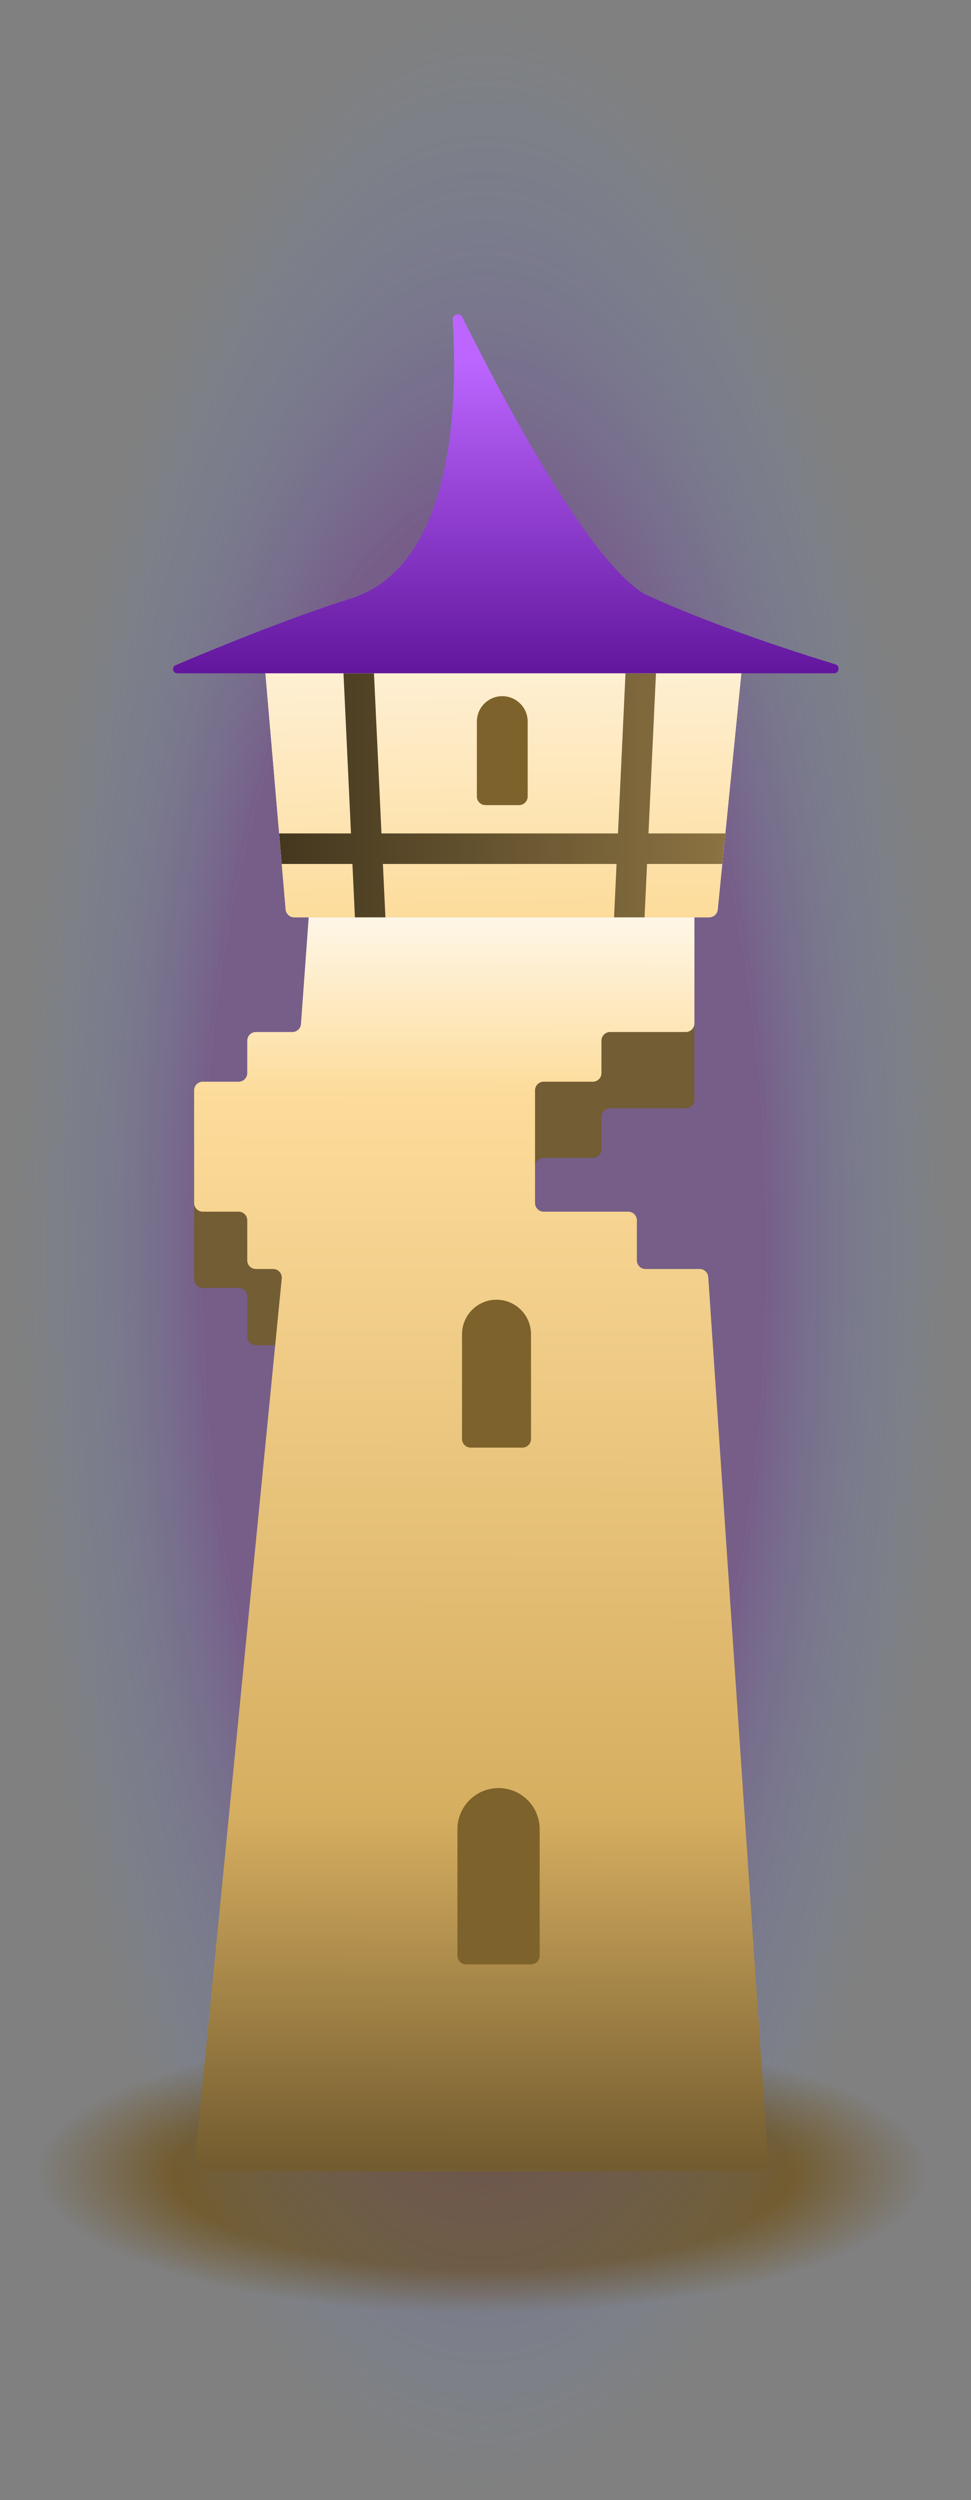 <svg width="225" height="579" viewBox="0 0 225 579" fill="none" xmlns="http://www.w3.org/2000/svg">
<rect x="0" y="0" width="225" height="579" fill="#808080" stroke="none"/>
<ellipse cx="111.623" cy="502.963" rx="102.623" ry="32.962" fill="url(#paint0_radial_319_4332)"/>
<ellipse cx="112.148" cy="289.5" rx="289.5" ry="112.148" transform="rotate(-90 112.148 289.5)" fill="url(#paint1_radial_319_4332)"/>
<path d="M164.113 313.416L176.517 500.828C176.594 501.983 175.678 502.961 174.522 502.961H47.21C46.021 502.961 45.095 501.93 45.221 500.747L65.265 313.761C65.392 312.579 64.466 311.548 63.277 311.548H59.295C58.191 311.548 57.295 310.653 57.295 309.548V300.27C57.295 299.165 56.4 298.27 55.295 298.27H46.984C45.88 298.27 44.984 297.374 44.984 296.27V270.172C44.984 269.068 45.88 268.172 46.984 268.172H55.295C56.4 268.172 57.295 267.277 57.295 266.172V258.664C57.295 257.56 58.191 256.664 59.295 256.664H67.746C68.794 256.664 69.665 255.855 69.74 254.809L71.658 228.337H160.912V254.664C160.912 255.769 160.016 256.664 158.912 256.664H141.368C140.263 256.664 139.368 257.56 139.368 258.664V266.172C139.368 267.277 138.472 268.172 137.368 268.172H125.979C124.875 268.172 123.979 269.068 123.979 270.172V296.27C123.979 297.374 124.875 298.27 125.979 298.27H145.575C146.68 298.27 147.575 299.165 147.575 300.27V309.548C147.575 310.653 148.47 311.548 149.575 311.548H162.117C163.171 311.548 164.044 312.365 164.113 313.416Z" fill="#725D35"/>
<path d="M164.115 295.752L177.958 500.3C178.036 501.455 177.12 502.435 175.962 502.435H47.191C46.009 502.435 45.084 501.415 45.2 500.239L65.286 296.083C65.402 294.906 64.478 293.887 63.296 293.887H59.295C58.19 293.887 57.295 292.991 57.295 291.887V282.609C57.295 281.504 56.4 280.609 55.295 280.609H46.984C45.88 280.609 44.984 279.713 44.984 278.609V252.511C44.984 251.407 45.88 250.511 46.984 250.511H55.295C56.4 250.511 57.295 249.616 57.295 248.511V241.003C57.295 239.899 58.19 239.003 59.295 239.003H67.746C68.794 239.003 69.665 238.194 69.74 237.148L71.658 210.676H160.912V237.003C160.912 238.108 160.016 239.003 158.912 239.003H141.368C140.263 239.003 139.368 239.899 139.368 241.003V248.511C139.368 249.616 138.472 250.511 137.368 250.511H125.979C124.874 250.511 123.979 251.407 123.979 252.511V278.609C123.979 279.713 124.874 280.609 125.979 280.609H145.575C146.679 280.609 147.575 281.504 147.575 282.609V291.887C147.575 292.991 148.47 293.887 149.575 293.887H162.12C163.172 293.887 164.044 294.702 164.115 295.752Z" fill="url(#paint2_linear_319_4332)"/>
<path d="M164.322 212.442H155.535H78.709H68.182C67.144 212.442 66.278 211.648 66.189 210.613L61.234 152.799C61.134 151.631 62.055 150.628 63.227 150.628H170.103C171.287 150.628 172.211 151.65 172.093 152.827L166.312 210.641C166.21 211.664 165.349 212.442 164.322 212.442Z" fill="url(#paint3_linear_319_4332)"/>
<path d="M164.322 212.442H155.535H78.709H68.182C67.144 212.442 66.278 211.648 66.189 210.613L61.234 152.799C61.134 151.631 62.055 150.628 63.227 150.628H170.103C171.287 150.628 172.211 151.65 172.093 152.827L166.312 210.641C166.21 211.664 165.349 212.442 164.322 212.442Z" fill="url(#paint4_linear_319_4332)"/>
<path fill-rule="evenodd" clip-rule="evenodd" d="M167.368 200.08H149.934L149.354 212.442H142.29L142.869 200.08H88.726L89.306 212.442H82.241L81.662 200.08H65.287L64.681 193.015H81.331L79.592 155.927H86.657L88.395 193.015H143.2L144.939 155.927H152.003L150.265 193.015H168.075L167.368 200.08Z" fill="url(#paint5_linear_319_4332)"/>
<path d="M193.291 155.927H171.43H60.165H41.097C40.014 155.927 39.709 154.467 40.706 154.045C48.857 150.588 66.835 143.163 81.358 138.589C106.143 130.782 105.942 89.859 104.89 73.953C104.814 72.815 106.595 72.334 107.1 73.357C114.631 88.608 135.76 129.548 149.354 137.569C164.767 144.689 183.623 150.815 193.602 153.865C194.714 154.205 194.453 155.927 193.291 155.927Z" fill="url(#paint6_linear_319_4332)"/>
<path fill-rule="evenodd" clip-rule="evenodd" d="M122.273 167.112C122.273 167.112 122.273 167.112 122.273 167.112C122.273 167.112 122.273 167.112 122.273 167.112C122.273 163.861 119.638 161.225 116.386 161.225C113.135 161.225 110.499 163.861 110.499 167.112C110.499 167.119 110.499 167.126 110.499 167.132V184.455C110.499 185.56 111.395 186.455 112.499 186.455H120.273C121.378 186.455 122.273 185.56 122.273 184.455V167.112C122.273 167.112 122.273 167.112 122.273 167.112Z" fill="#7E622B"/>
<path fill-rule="evenodd" clip-rule="evenodd" d="M123.045 309.021C123.045 309.012 123.045 309.002 123.045 308.992C123.045 304.578 119.467 301 115.053 301C110.639 301 107.061 304.578 107.061 308.992C107.061 308.992 107.061 308.992 107.061 308.992H107.061C107.061 308.992 107.061 308.992 107.061 308.992V333.25C107.061 334.355 107.957 335.25 109.061 335.25H121.045C122.149 335.25 123.045 334.355 123.045 333.25V309.021Z" fill="#7E622B"/>
<path fill-rule="evenodd" clip-rule="evenodd" d="M125.053 423.638V452.924C125.053 454.028 124.158 454.924 123.053 454.924H108C106.895 454.924 106 454.028 106 452.924V423.622C106 423.622 106 423.622 106 423.622C106 423.622 106 423.622 106 423.622C106 418.36 110.265 414.095 115.527 414.095C120.788 414.095 125.053 418.36 125.053 423.622C125.053 423.627 125.053 423.633 125.053 423.638Z" fill="#7E622B"/>
<defs>
<radialGradient id="paint0_radial_319_4332" cx="0" cy="0" r="1" gradientUnits="userSpaceOnUse" gradientTransform="translate(111.623 502.963) rotate(90) scale(32.962 102.623)">
<stop offset="0.688" stop-color="#725B2F"/>
<stop offset="1" stop-color="#725D35" stop-opacity="0"/>
</radialGradient>
<radialGradient id="paint1_radial_319_4332" cx="0" cy="0" r="1" gradientUnits="userSpaceOnUse" gradientTransform="translate(112.148 289.5) rotate(90) scale(112.148 289.5)">
<stop offset="0.583" stop-color="#62169D" stop-opacity="0.32"/>
<stop offset="0.974" stop-color="#51A1FF" stop-opacity="0"/>
</radialGradient>
<linearGradient id="paint2_linear_319_4332" x1="92.32" y1="199.364" x2="92.037" y2="502.261" gradientUnits="userSpaceOnUse">
<stop stop-color="white"/>
<stop offset="0.177" stop-color="#FDDC9B"/>
<stop offset="0.729" stop-color="#D6AE60"/>
<stop offset="1" stop-color="#725B2F"/>
</linearGradient>
<linearGradient id="paint3_linear_319_4332" x1="116.681" y1="150.628" x2="116.681" y2="212.442" gradientUnits="userSpaceOnUse">
<stop stop-color="white"/>
<stop offset="1" stop-color="#CECECE"/>
</linearGradient>
<linearGradient id="paint4_linear_319_4332" x1="98.195" y1="110.904" x2="99.857" y2="213.083" gradientUnits="userSpaceOnUse">
<stop stop-color="white"/>
<stop offset="1" stop-color="#FDDC9B"/>
</linearGradient>
<linearGradient id="paint5_linear_319_4332" x1="170.547" y1="196.547" x2="62.814" y2="196.547" gradientUnits="userSpaceOnUse">
<stop stop-color="#8D7443"/>
<stop offset="1" stop-color="#42361E"/>
</linearGradient>
<linearGradient id="paint6_linear_319_4332" x1="118.447" y1="83.516" x2="118.447" y2="155.927" gradientUnits="userSpaceOnUse">
<stop stop-color="#BC66FF"/>
<stop offset="1" stop-color="#62169D"/>
</linearGradient>
</defs>
</svg>
